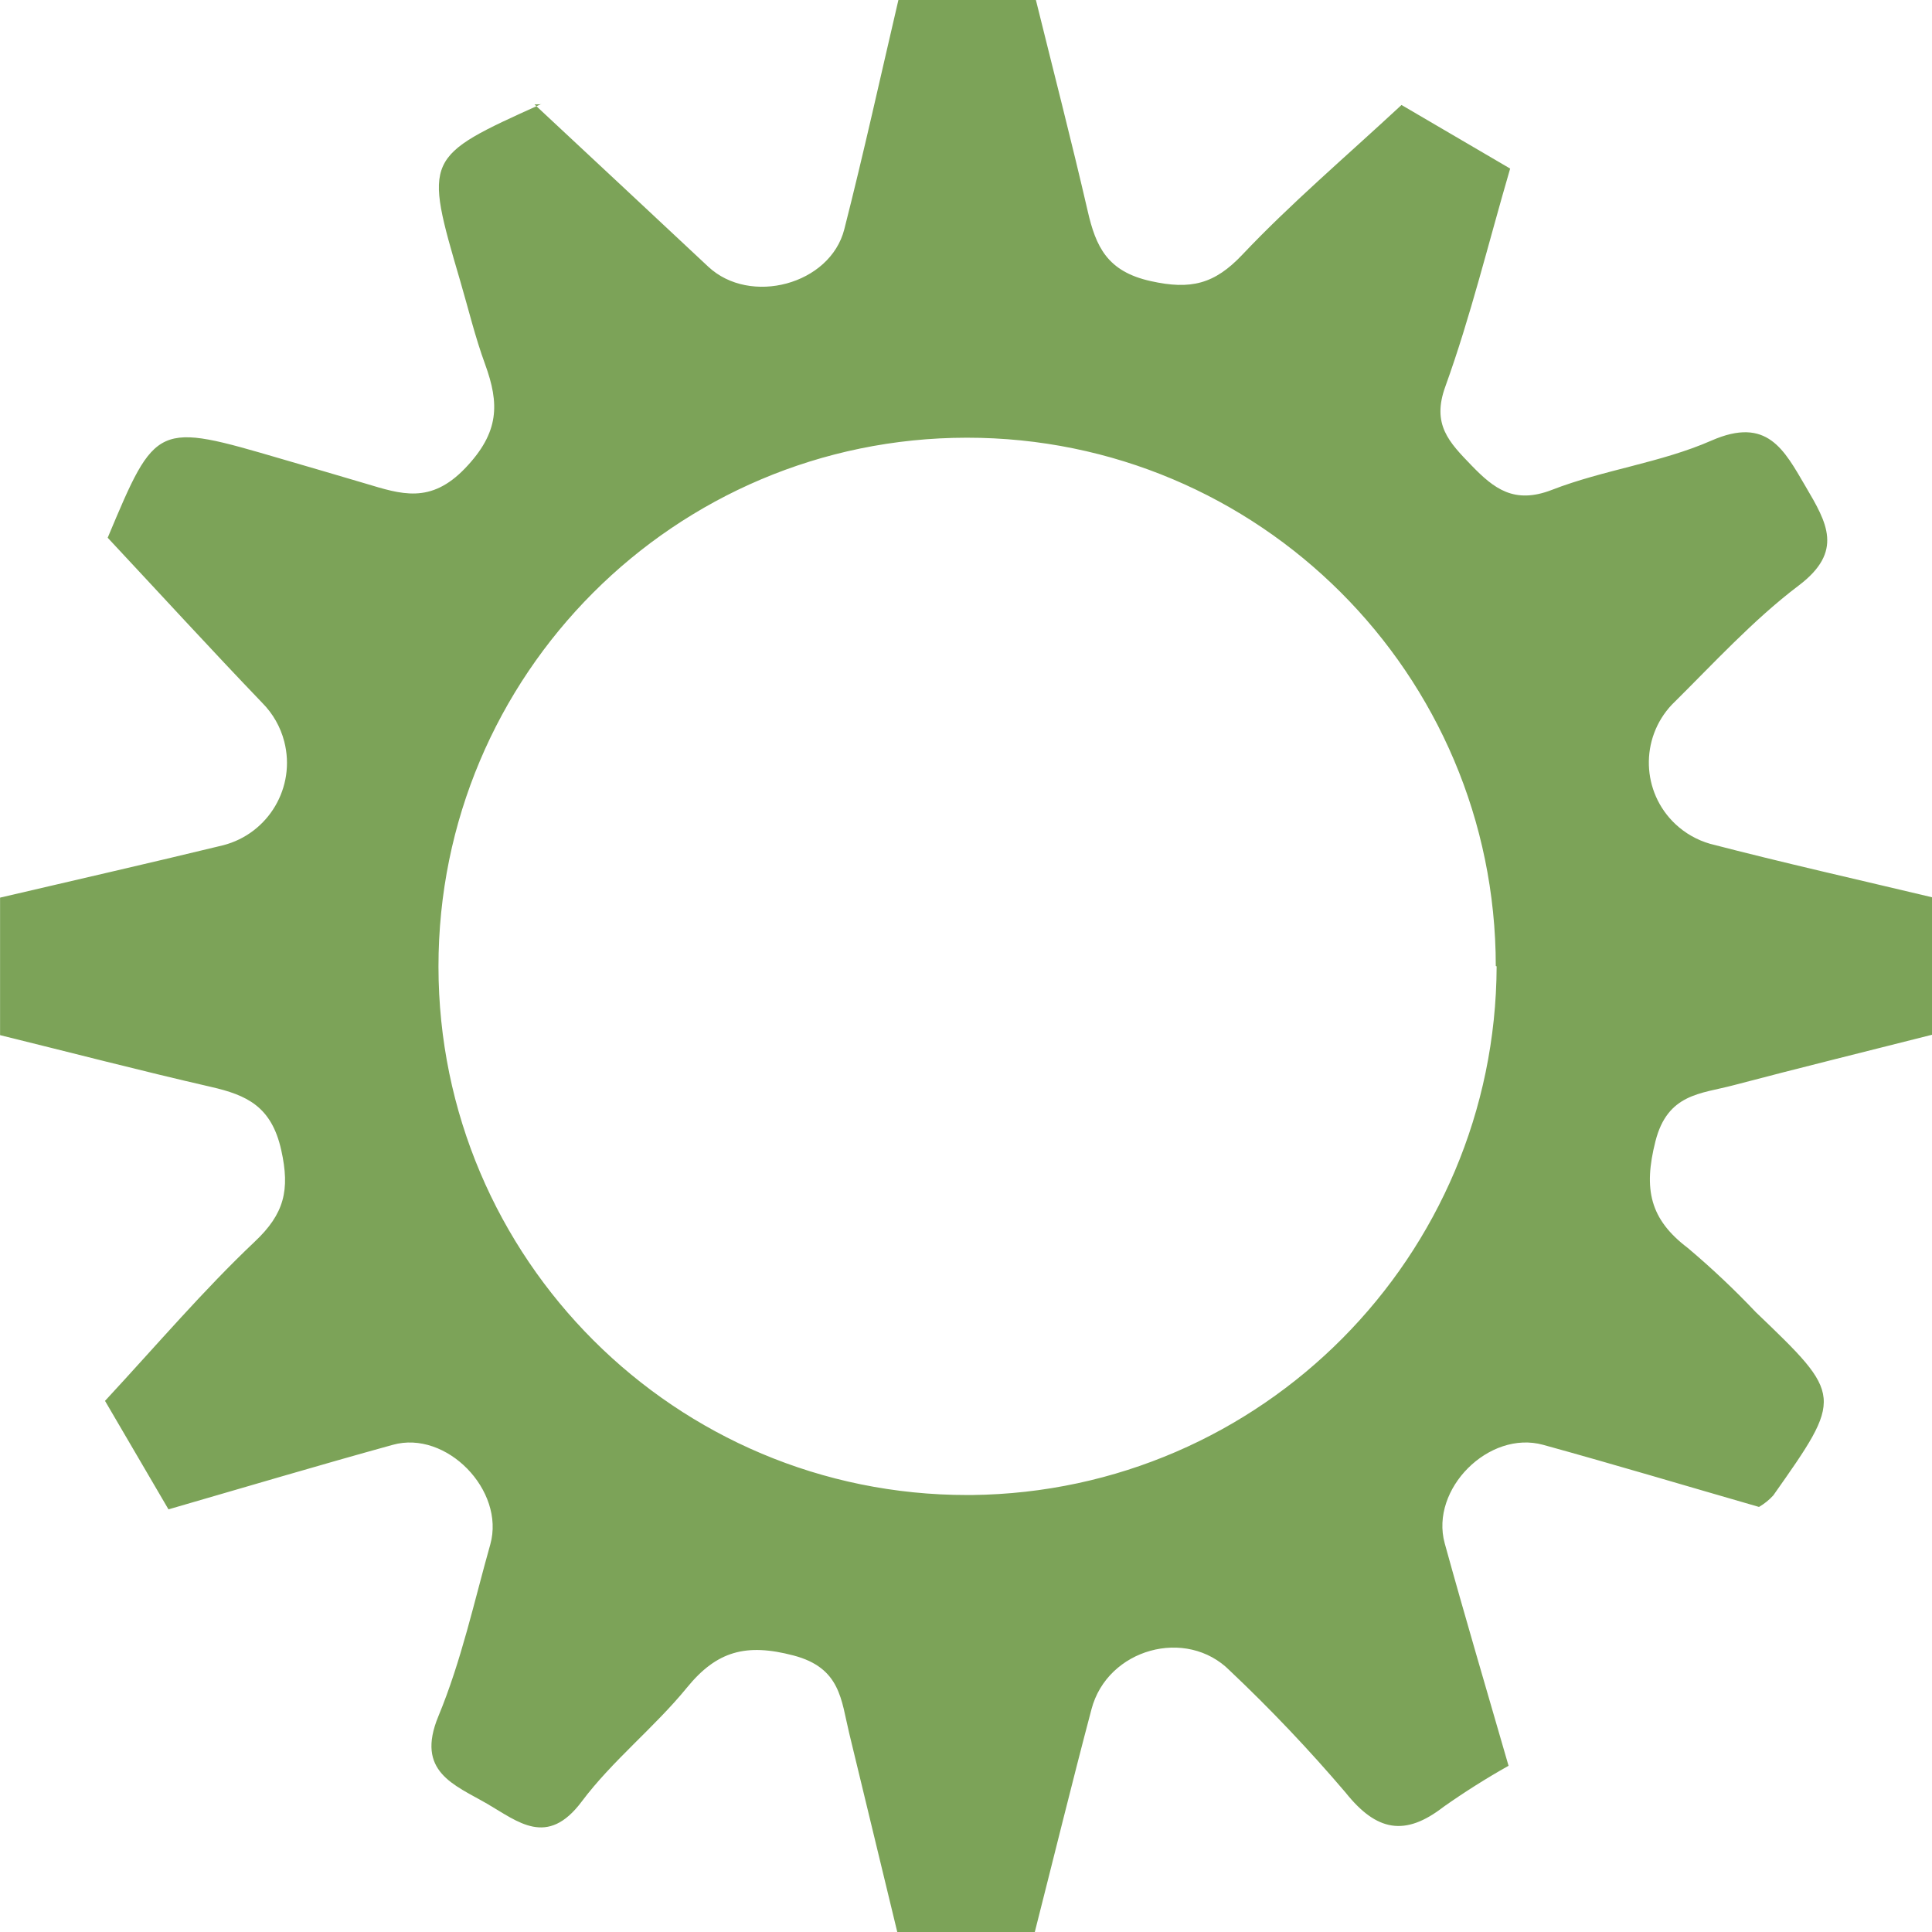 <?xml version="1.0" encoding="utf-8"?>
<!-- Generator: Adobe Illustrator 16.0.0, SVG Export Plug-In . SVG Version: 6.00 Build 0)  -->
<!DOCTYPE svg PUBLIC "-//W3C//DTD SVG 1.1//EN" "http://www.w3.org/Graphics/SVG/1.1/DTD/svg11.dtd">
<svg version="1.1" id="Camada_1" xmlns="http://www.w3.org/2000/svg" xmlns:xlink="http://www.w3.org/1999/xlink" x="0px" y="0px"
	 width="120.152px" height="120.154px" viewBox="17.231 15.423 120.152 120.154"
	 enable-background="new 17.231 15.423 120.152 120.154" xml:space="preserve">
<title>rodas</title>
<path id="rightgear" fill="#7CA358" d="M137.384,71.224v8.551c-4.127,1.047-8.252,2.061-12.363,3.144
	c-2.01,0.534-4.084,0.506-4.838,3.483c-0.756,2.979-0.344,4.847,2.016,6.635c1.482,1.25,2.895,2.582,4.227,3.99
	c5.438,5.209,5.443,5.217,1.084,11.4c-0.258,0.281-0.557,0.521-0.885,0.713c-4.504-1.297-8.949-2.629-13.418-3.861
	c-3.377-0.934-7.055,2.75-6.129,6.121c1.262,4.574,2.609,9.121,3.971,13.838c-1.391,0.781-2.736,1.633-4.041,2.551
	c-2.395,1.859-4.168,1.531-6.092-0.883c-2.262-2.656-4.664-5.188-7.197-7.582c-2.707-2.729-7.617-1.369-8.607,2.395
	c-1.219,4.609-2.359,9.264-3.527,13.859h-8.551c-0.998-4.119-1.996-8.242-2.992-12.371c-0.5-2.064-0.527-4.061-3.465-4.83
	c-2.936-0.771-4.766-0.285-6.627,2.002c-2.029,2.486-4.631,4.531-6.547,7.09c-2.139,2.852-3.949,1.248-5.879,0.129
	c-2.045-1.184-4.461-1.988-3.029-5.443c1.433-3.457,2.224-7.127,3.229-10.688c0.934-3.357-2.736-7.127-6.07-6.188
	c-4.574,1.262-9.121,2.615-13.945,4.012l-3.947-6.747c3.299-3.563,6.137-6.897,9.307-9.897c1.838-1.73,2.209-3.207,1.652-5.701
	c-0.605-2.715-2.139-3.42-4.382-3.932c-4.384-1.006-8.736-2.14-13.104-3.215v-8.552c4.625-1.083,9.264-2.138,13.875-3.257
	c2.83-0.731,4.531-3.62,3.799-6.451c-0.234-0.909-0.707-1.739-1.369-2.405c-3.199-3.335-6.32-6.747-9.612-10.269
	c3.015-7.184,3.015-7.184,10.853-4.889c1.726,0.506,3.457,1.004,5.18,1.519c2.21,0.661,4.041,1.297,6.193-0.948
	c2.151-2.244,2.137-4.02,1.246-6.47c-0.619-1.688-1.039-3.449-1.546-5.175c-2.259-7.709-2.259-7.709,4.988-10.986
	c0.101-0.043,0.235,0-0.371,0c3.854,3.6,7.333,6.833,10.804,10.09c2.6,2.438,7.588,1.126,8.465-2.33
	c1.205-4.73,2.252-9.498,3.363-14.252h8.551c1.076,4.361,2.203,8.715,3.215,13.098c0.512,2.244,1.219,3.785,3.926,4.383
	c2.494,0.557,3.971,0.186,5.701-1.646c3-3.171,6.348-6.015,9.896-9.307l6.756,3.955c-1.369,4.688-2.459,9.199-4.025,13.539
	c-0.871,2.38,0.229,3.478,1.623,4.924c1.398,1.445,2.652,2.423,4.988,1.523c3.221-1.254,6.785-1.688,9.934-3.07
	c3.479-1.524,4.52,0.584,5.852,2.851s2.387,4.041-0.436,6.171c-2.82,2.131-5.314,4.867-7.881,7.404
	c-1.988,2.111-1.891,5.436,0.221,7.424c0.611,0.575,1.354,0.996,2.158,1.227C128.12,69.079,132.78,70.127,137.384,71.224z
	 M110.255,75.5c-0.012-18.158-14.742-32.868-32.9-32.856C59.196,42.657,44.487,57.387,44.5,75.545s14.741,32.868,32.899,32.854
	c0.088,0,0.176,0,0.264,0c18.037-0.199,32.574-14.84,32.645-32.879L110.255,75.5z"/>
</svg>
